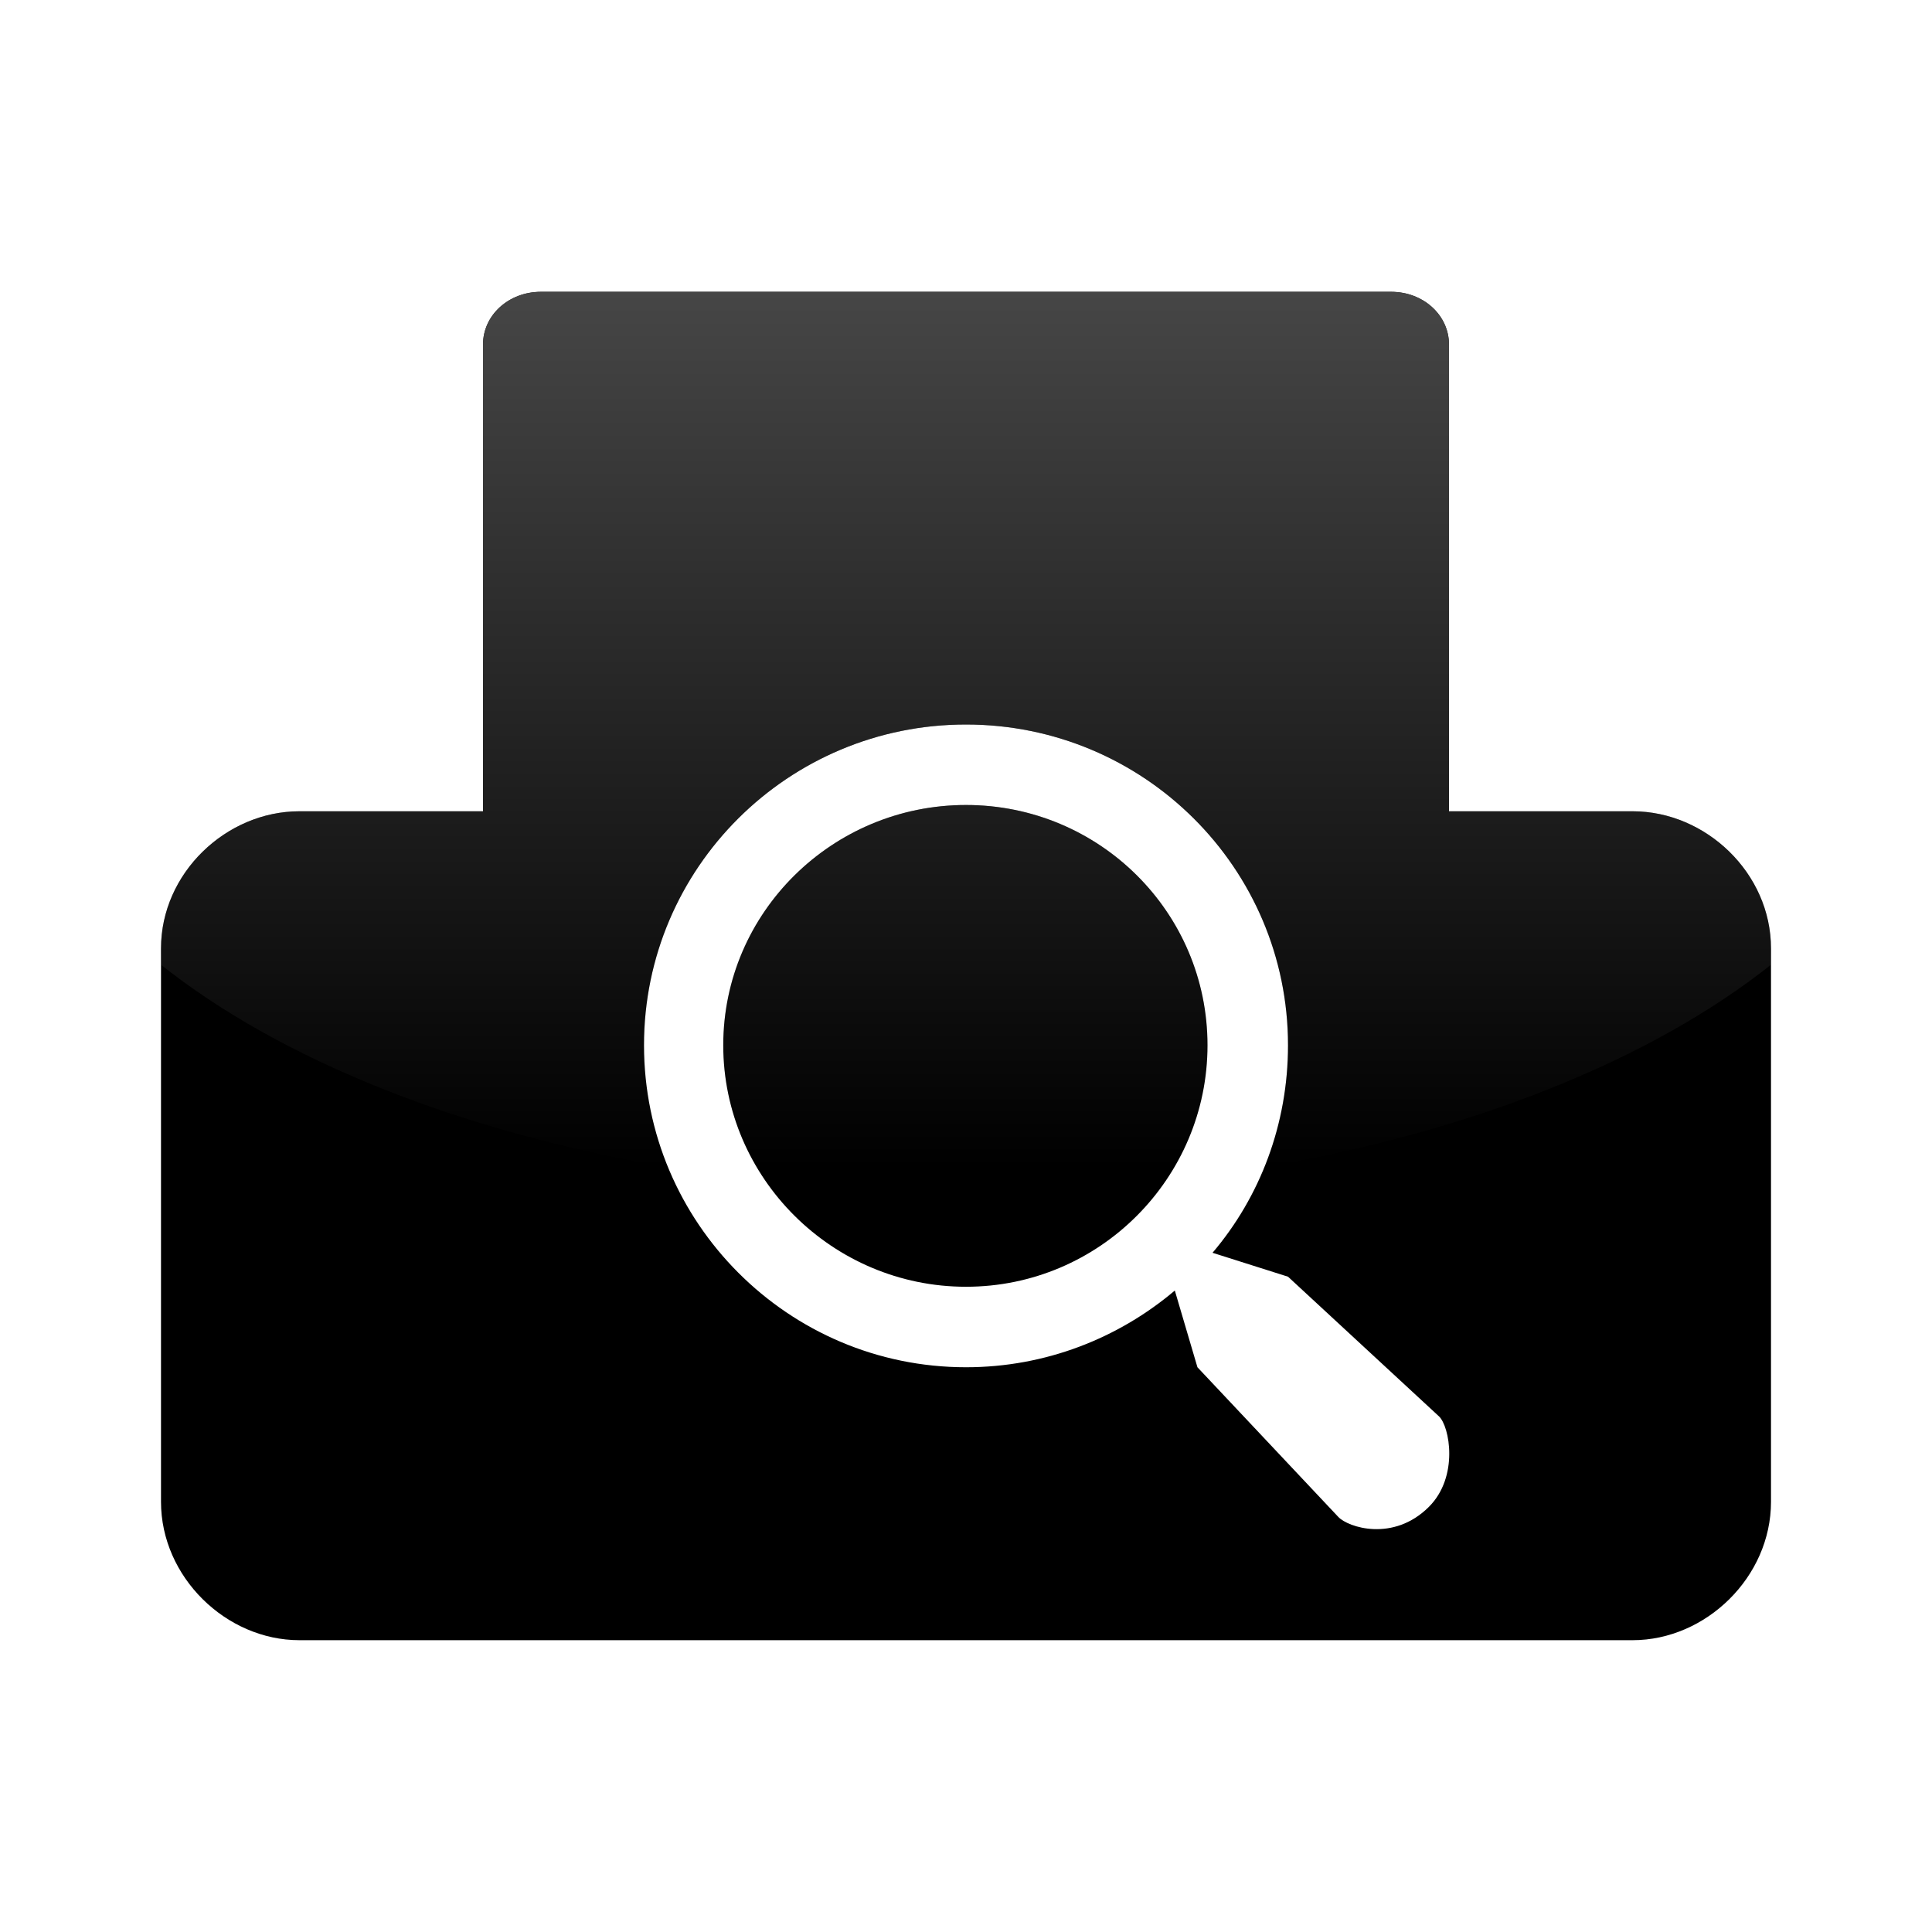 <?xml version="1.0" encoding="UTF-8" standalone="no"?>
<!-- Created with Inkscape (http://www.inkscape.org/) -->

<svg
   xmlns:dc="http://purl.org/dc/elements/1.1/"
   xmlns:cc="http://creativecommons.org/ns#"
   xmlns:rdf="http://www.w3.org/1999/02/22-rdf-syntax-ns#"
   xmlns:svg="http://www.w3.org/2000/svg"
   xmlns="http://www.w3.org/2000/svg"
   xmlns:xlink="http://www.w3.org/1999/xlink"
   xmlns:sodipodi="http://sodipodi.sourceforge.net/DTD/sodipodi-0.dtd"
   xmlns:inkscape="http://www.inkscape.org/namespaces/inkscape"
   width="48px"
   height="48px"
   id="svg3784"
   version="1.1"
   inkscape:version="0.47 r22583"
   sodipodi:docname="print.svg">
  <defs
     id="defs3786">
    <linearGradient
       gradientUnits="userSpaceOnUse"
       y2="21.132"
       x2="22.893"
       y1="0.904"
       x1="22.893"
       id="linearGradient3178"
       xlink:href="#linearGradient3172"
       inkscape:collect="always" />
    <linearGradient
       id="linearGradient3172">
      <stop
         id="stop3174"
         offset="0"
         style="stop-color:#4d4d4d;stop-opacity:1;" />
      <stop
         id="stop3176"
         offset="1"
         style="stop-color:#4d4d4d;stop-opacity:0;" />
    </linearGradient>
    <linearGradient
       inkscape:collect="always"
       xlink:href="#linearGradient3172"
       id="linearGradient3132"
       gradientUnits="userSpaceOnUse"
       x1="22.893"
       y1="0.904"
       x2="22.893"
       y2="21.132" />
    <linearGradient
       inkscape:collect="always"
       xlink:href="#linearGradient3172"
       id="linearGradient3137"
       gradientUnits="userSpaceOnUse"
       x1="22.893"
       y1="0.904"
       x2="22.893"
       y2="21.132"
       gradientTransform="matrix(0.645,0,0,-1.183,59.235,43.984)" />
    <linearGradient
       inkscape:collect="always"
       xlink:href="#linearGradient3172"
       id="linearGradient3140"
       gradientUnits="userSpaceOnUse"
       gradientTransform="matrix(0.645,0,0,1.183,9.235,4.016)"
       x1="22.893"
       y1="0.904"
       x2="22.893"
       y2="21.132" />
  </defs>
  <sodipodi:namedview
     id="base"
     pagecolor="#ffffff"
     bordercolor="#666666"
     borderopacity="1.0"
     inkscape:pageopacity="0.0"
     inkscape:pageshadow="2"
     inkscape:zoom="4.9497475"
     inkscape:cx="20.668898"
     inkscape:cy="32.570856"
     inkscape:current-layer="layer1"
     showgrid="true"
     inkscape:grid-bbox="true"
     inkscape:document-units="px"
     inkscape:window-width="1364"
     inkscape:window-height="721"
     inkscape:window-x="0"
     inkscape:window-y="23"
     inkscape:window-maximized="1" />
  <g
     id="layer1"
     inkscape:label="Layer 1"
     inkscape:groupmode="layer">
    <path
       style="fill:#000000;fill-opacity:1;fill-rule:nonzero;stroke:none;stroke-width:1;marker:none;visibility:visible;display:inline;overflow:visible"
       d="M 13.438,7.25 C 12.64,7.25 12,7.827 12,8.562 l 0,5.719 0,5.875 -0.75,0 -3.812,0 C 5.617,20.156 4,21.694 4,23.562 L 4,26.094 4,37.312 C 4,39.181 5.617,40.75 7.438,40.75 l 33.125,0 C 42.383,40.75 44,39.181 44,37.312 l 0,-11.219 0,-2.531 c 0,-1.869 -1.617,-3.406 -3.438,-3.406 l -3.812,0 -0.75,0 0,-5.875 0,-5.719 C 36,7.827 35.36,7.25 34.562,7.25 l -21.125,0 z M 24,18 c 4.418,0 8,3.565 8,7.969 0,1.961 -0.694,3.767 -1.875,5.156 L 32,31.719 35.75,35.188 c 0.267,0.248 0.5,1.502 -0.25,2.25 -0.884,0.881 -2.009,0.508 -2.25,0.25 l -3.5,-3.719 -0.562,-1.906 c -1.399,1.184 -3.211,1.906 -5.188,1.906 -4.418,0 -8,-3.596 -8,-8 C 16,21.565 19.582,18 24,18 z m 0,2 c -3.314,0 -6.031,2.666 -6.031,5.969 0,3.303 2.718,6 6.031,6 3.314,-1e-6 6,-2.697 6,-6 C 30,22.666 27.314,20 24,20 z"
       id="rect1314" />
    <g
       id="g2453"
       inkscape:label="Calque 1"
       transform="matrix(0.134,0,0,0.134,-65.706,-59.675)" />
    <path
       style="fill:url(#linearGradient3140);fill-opacity:1;stroke:none"
       d="m 24,29.656 c -1.702,0 -3.367,-0.135 -4.969,-0.312 -0.667,-0.965 -1.062,-2.121 -1.062,-3.375 C 17.969,22.666 20.686,20 24,20 c 3.314,0 6,2.666 6,5.969 0,1.263 -0.392,2.437 -1.062,3.406 C 27.346,29.55 25.689,29.656 24,29.656 z M 16.594,29 C 11.395,28.109 6.966,26.324 4,23.969 L 4,23.562 c 0,-1.869 1.617,-3.406 3.438,-3.406 l 3.812,0 0.75,0 0,-5.875 0,-5.719 C 12,7.827 12.64,7.25 13.438,7.25 l 21.125,0 C 35.36,7.25 36,7.827 36,8.562 l 0,5.719 0,5.875 0.75,0 3.812,0 c 1.82,0 3.438,1.537 3.438,3.406 l 0,0.406 C 41.034,26.324 36.605,28.109 31.406,29 31.788,28.062 32,27.043 32,25.969 32,21.565 28.418,18 24,18 c -4.418,0 -8,3.565 -8,7.969 0,1.076 0.206,2.092 0.594,3.031 z"
       id="path3126" />
    <g
       transform="matrix(0.134,0,0,-0.134,31.528,89.047)"
       inkscape:label="Calque 1"
       id="g3128" />
    <g
       transform="matrix(0.167,0,0,-0.167,38.443,104.623)"
       inkscape:label="Calque 1"
       id="g3130" />
  </g>
</svg>
